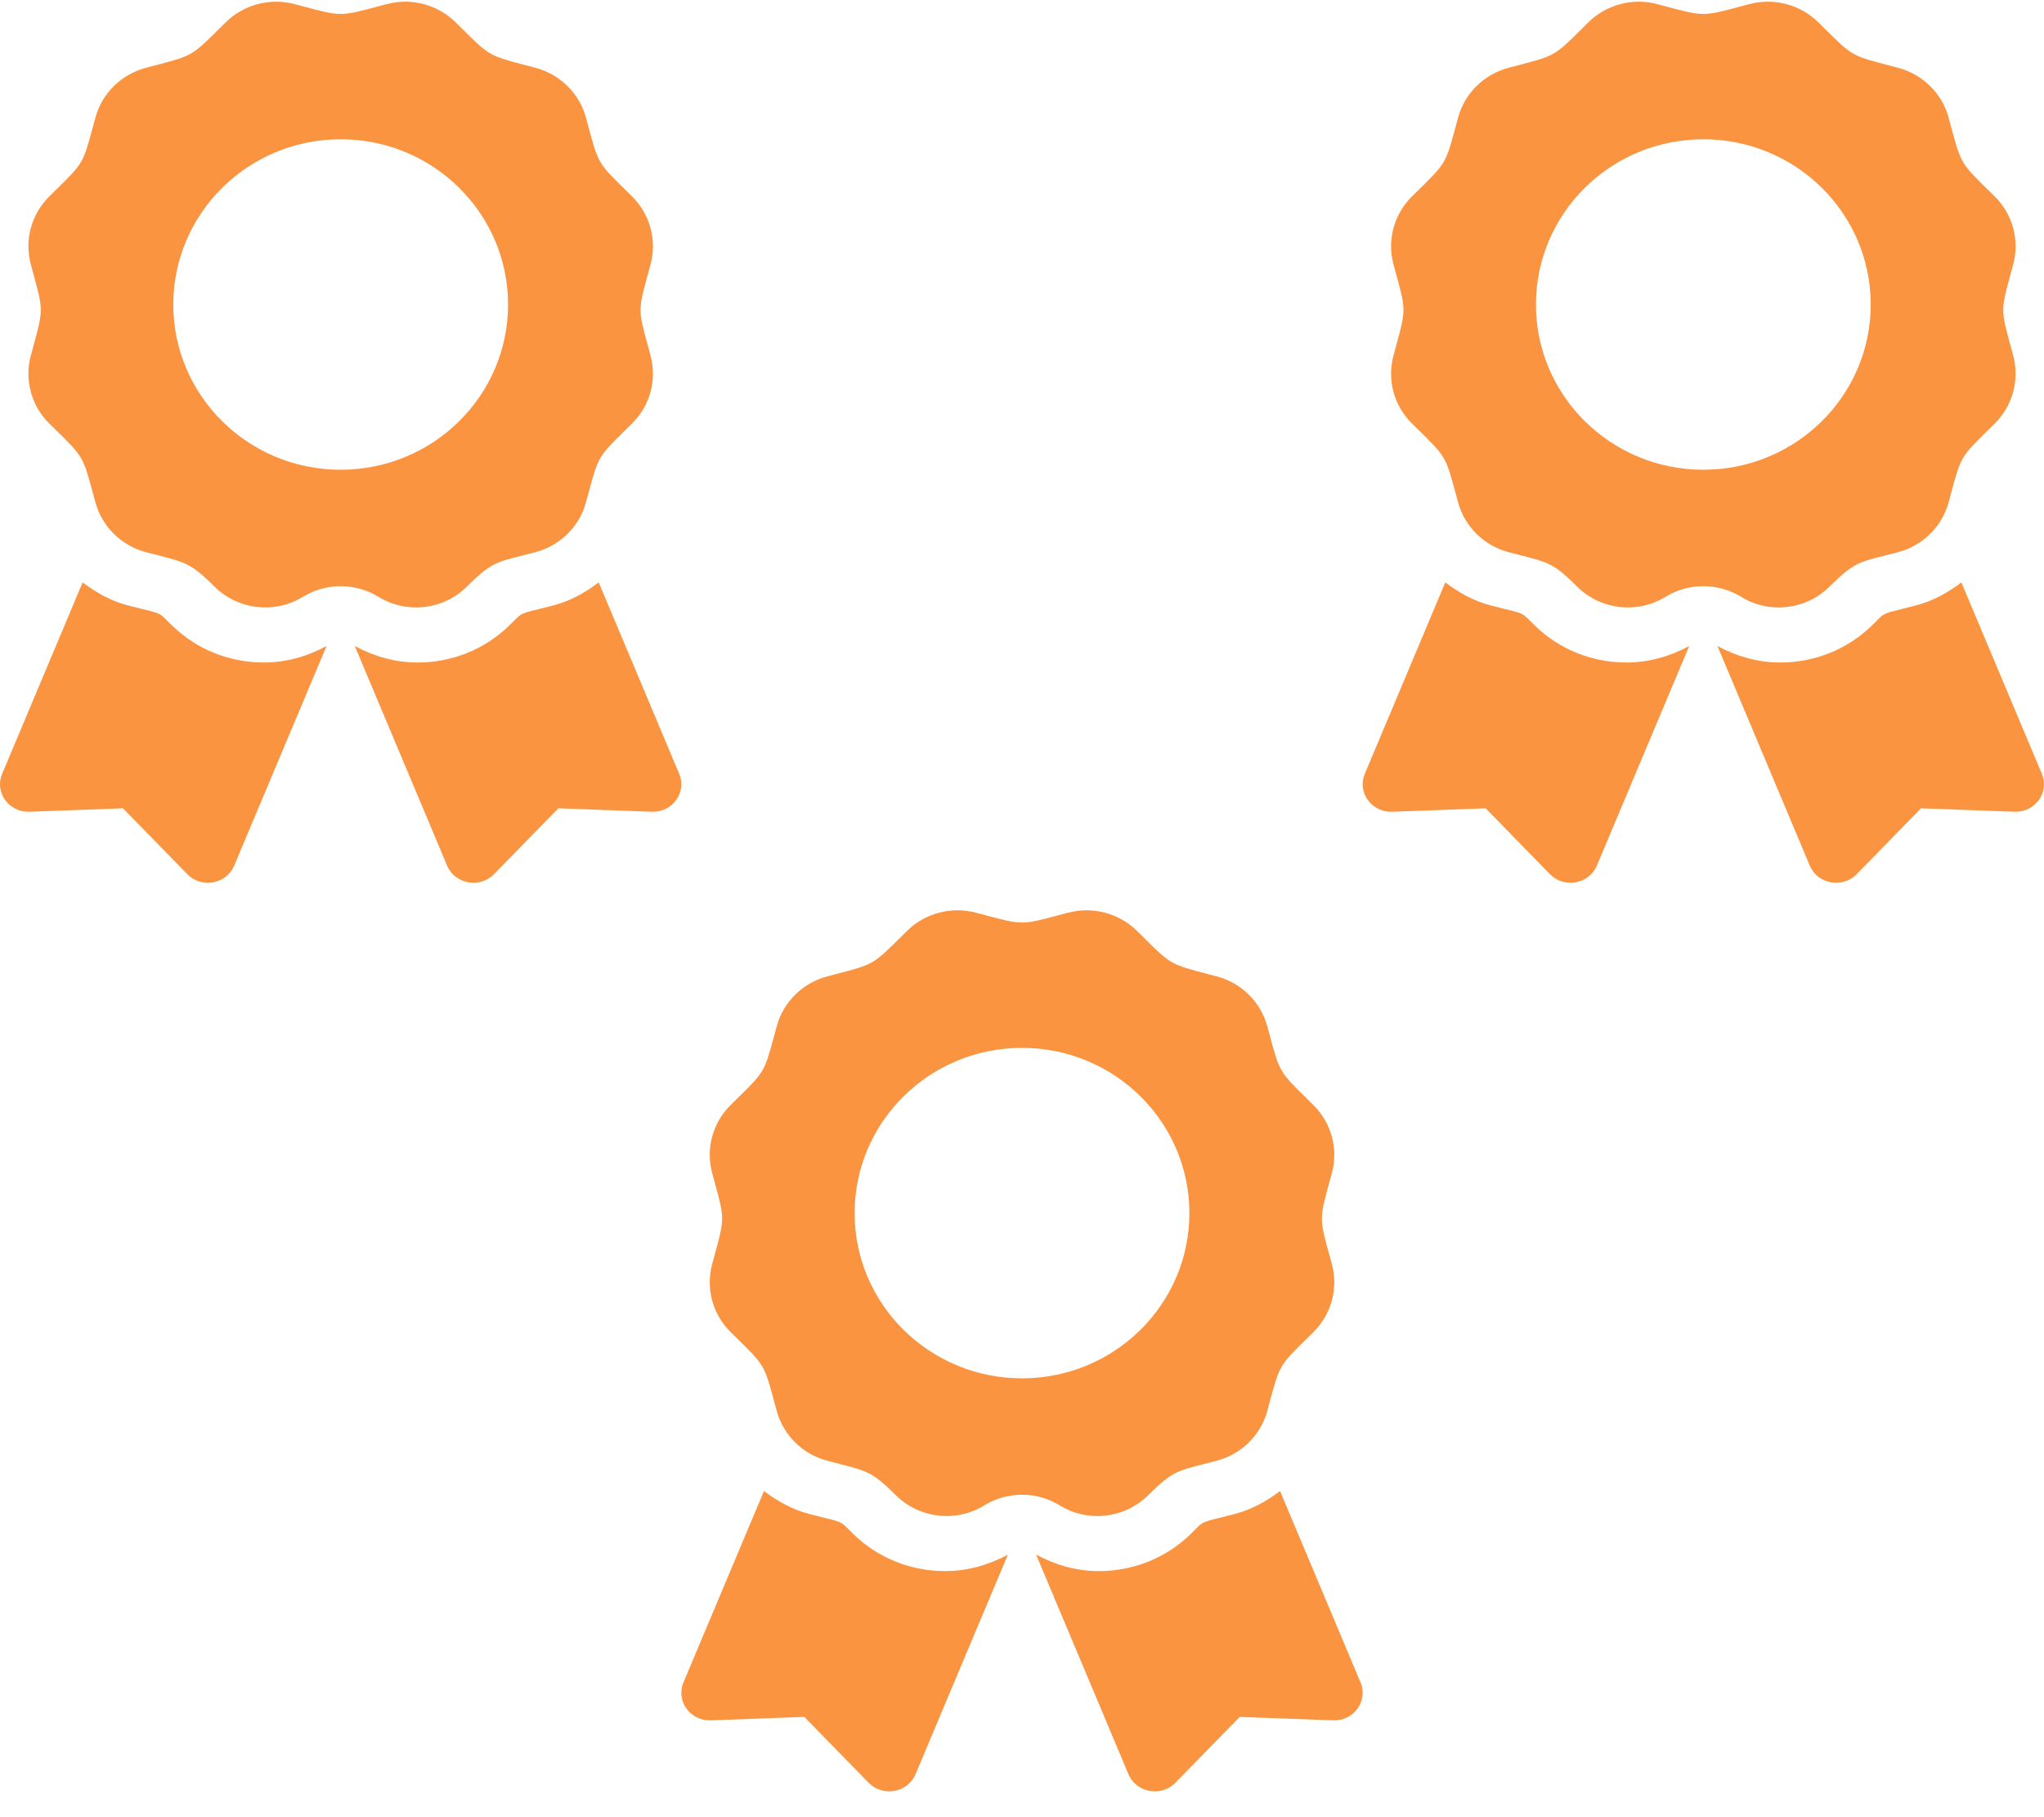 <svg width="54" height="48" viewBox="0 0 54 48" fill="none" xmlns="http://www.w3.org/2000/svg">
<path fill-rule="evenodd" clip-rule="evenodd" d="M30.328 39.5C30.948 38.888 31.093 38.852 31.783 38.678L31.783 38.678C31.89 38.651 32.01 38.621 32.146 38.584C32.797 38.412 33.307 37.91 33.481 37.267C33.504 37.183 33.525 37.105 33.544 37.032C33.674 36.55 33.739 36.308 33.861 36.099C33.983 35.89 34.163 35.713 34.522 35.36C34.576 35.307 34.635 35.25 34.697 35.188C35.174 34.717 35.36 34.031 35.186 33.389C35.163 33.303 35.141 33.225 35.121 33.151C34.989 32.67 34.923 32.43 34.923 32.189C34.923 31.947 34.989 31.705 35.122 31.221C35.142 31.149 35.163 31.071 35.186 30.987C35.36 30.345 35.174 29.659 34.697 29.188C34.635 29.126 34.577 29.069 34.523 29.016C34.163 28.663 33.983 28.486 33.861 28.276C33.739 28.068 33.674 27.826 33.544 27.344C33.525 27.271 33.504 27.193 33.481 27.109C33.307 26.466 32.797 25.964 32.146 25.791C32.06 25.768 31.98 25.747 31.905 25.728C31.416 25.6 31.172 25.536 30.96 25.415C30.749 25.294 30.57 25.117 30.212 24.762C30.159 24.709 30.101 24.652 30.039 24.591C29.563 24.12 28.867 23.936 28.216 24.109C28.13 24.131 28.05 24.153 27.976 24.172C27.489 24.303 27.245 24.368 27.001 24.368C26.756 24.368 26.512 24.303 26.02 24.172C25.947 24.152 25.869 24.131 25.784 24.109C25.133 23.936 24.437 24.12 23.961 24.591C23.898 24.652 23.841 24.709 23.787 24.763C23.43 25.116 23.252 25.294 23.041 25.415C22.829 25.536 22.584 25.6 22.093 25.728C22.019 25.748 21.94 25.769 21.854 25.791C21.203 25.964 20.694 26.466 20.52 27.109C20.497 27.192 20.476 27.27 20.457 27.342C20.327 27.825 20.262 28.067 20.14 28.276C20.017 28.486 19.838 28.662 19.479 29.015C19.424 29.069 19.366 29.126 19.303 29.188C18.826 29.659 18.64 30.345 18.815 30.987C18.838 31.072 18.859 31.151 18.88 31.224C19.011 31.705 19.077 31.945 19.078 32.186C19.078 32.428 19.011 32.67 18.879 33.154C18.859 33.227 18.837 33.304 18.815 33.388C18.64 34.031 18.826 34.717 19.303 35.188C19.366 35.25 19.424 35.307 19.479 35.36C19.838 35.713 20.017 35.89 20.14 36.099C20.261 36.308 20.326 36.55 20.456 37.032C20.476 37.105 20.497 37.183 20.52 37.267C20.694 37.91 21.203 38.412 21.854 38.584C21.972 38.616 22.077 38.643 22.173 38.667C22.928 38.861 23.059 38.895 23.672 39.5C24.292 40.112 25.258 40.222 26.003 39.764C26.612 39.39 27.389 39.39 27.997 39.764C28.742 40.222 29.708 40.112 30.328 39.5ZM22.246 40.242C22.302 40.278 22.349 40.326 22.428 40.405L22.428 40.405C22.462 40.44 22.503 40.48 22.552 40.529C23.199 41.155 24.058 41.5 24.972 41.5C25.555 41.5 26.119 41.339 26.627 41.065L24.187 46.865C23.981 47.355 23.323 47.474 22.948 47.091L21.249 45.351L18.779 45.442C18.235 45.462 17.851 44.93 18.056 44.441L20.183 39.385C20.537 39.651 20.929 39.874 21.375 39.99C21.538 40.032 21.669 40.065 21.775 40.091L21.775 40.091C22.051 40.159 22.158 40.186 22.246 40.242ZM33.817 39.385L35.944 44.441C36.15 44.93 35.765 45.462 35.221 45.442L32.751 45.351L31.051 47.091C30.677 47.474 30.018 47.355 29.812 46.865L27.373 41.065C27.881 41.339 28.445 41.5 29.028 41.5C29.942 41.5 30.801 41.155 31.448 40.529C31.499 40.479 31.54 40.437 31.575 40.402C31.651 40.326 31.697 40.279 31.752 40.244C31.839 40.187 31.946 40.16 32.225 40.091C32.331 40.065 32.462 40.032 32.625 39.99C33.071 39.874 33.463 39.652 33.817 39.385ZM27 27.679C24.558 27.679 22.578 29.633 22.578 32.044C22.578 34.454 24.558 36.408 27 36.408C29.442 36.408 31.422 34.454 31.422 32.044C31.422 29.633 29.442 27.679 27 27.679Z" fill="#FA9441"/>
<path fill-rule="evenodd" clip-rule="evenodd" d="M12.328 15.5C12.948 14.888 13.093 14.851 13.783 14.678L13.783 14.678C13.89 14.651 14.01 14.621 14.146 14.585C14.797 14.412 15.307 13.91 15.481 13.267C15.504 13.183 15.525 13.105 15.544 13.033C15.674 12.55 15.739 12.308 15.861 12.099C15.983 11.89 16.163 11.713 16.522 11.36C16.576 11.307 16.634 11.25 16.697 11.188C17.174 10.717 17.36 10.031 17.186 9.389C17.163 9.303 17.141 9.225 17.121 9.151C16.989 8.671 16.923 8.43 16.923 8.189C16.923 7.947 16.989 7.705 17.122 7.221C17.142 7.149 17.163 7.071 17.186 6.987C17.36 6.345 17.174 5.659 16.697 5.188C16.635 5.126 16.577 5.069 16.523 5.016C16.163 4.663 15.983 4.486 15.861 4.277C15.739 4.068 15.674 3.826 15.544 3.344C15.525 3.271 15.504 3.193 15.481 3.109C15.307 2.466 14.797 1.964 14.146 1.791C14.06 1.768 13.98 1.747 13.905 1.728C13.416 1.6 13.172 1.536 12.96 1.415C12.749 1.294 12.57 1.117 12.212 0.762C12.159 0.709 12.101 0.652 12.039 0.591C11.563 0.12 10.867 -0.064 10.216 0.109C10.13 0.131 10.05 0.153 9.976 0.172C9.489 0.303 9.245 0.368 9.001 0.368C8.756 0.368 8.511 0.303 8.021 0.172C7.947 0.152 7.869 0.131 7.784 0.109C7.133 -0.064 6.437 0.12 5.961 0.591C5.898 0.652 5.841 0.71 5.787 0.763C5.43 1.117 5.252 1.294 5.041 1.415C4.829 1.536 4.584 1.6 4.093 1.728C4.019 1.748 3.94 1.769 3.854 1.791C3.203 1.964 2.694 2.466 2.52 3.109C2.497 3.192 2.476 3.27 2.457 3.342C2.327 3.825 2.262 4.067 2.14 4.276C2.018 4.486 1.838 4.662 1.479 5.015C1.424 5.069 1.366 5.126 1.303 5.188C0.826 5.659 0.64 6.345 0.815 6.987C0.838 7.072 0.859 7.151 0.879 7.224C1.011 7.705 1.077 7.945 1.077 8.186C1.078 8.428 1.011 8.67 0.879 9.154C0.859 9.227 0.837 9.304 0.815 9.388C0.64 10.031 0.826 10.717 1.303 11.188C1.366 11.25 1.424 11.307 1.479 11.36C1.838 11.713 2.017 11.89 2.139 12.099C2.261 12.308 2.326 12.55 2.456 13.033C2.476 13.105 2.497 13.183 2.52 13.267C2.694 13.91 3.203 14.412 3.854 14.585C3.972 14.616 4.077 14.643 4.173 14.667C4.928 14.861 5.059 14.895 5.672 15.5C6.292 16.112 7.258 16.222 8.003 15.764C8.612 15.39 9.389 15.39 9.997 15.764C10.742 16.222 11.708 16.112 12.328 15.5ZM4.246 16.242C4.302 16.278 4.35 16.326 4.428 16.405L4.428 16.405C4.462 16.44 4.503 16.48 4.553 16.529C5.199 17.155 6.058 17.5 6.972 17.5C7.555 17.5 8.119 17.339 8.627 17.064L6.187 22.865C5.981 23.355 5.323 23.474 4.948 23.091L3.249 21.351L0.78 21.442C0.235 21.462 -0.15 20.93 0.056 20.441L2.183 15.384C2.537 15.651 2.929 15.874 3.375 15.99C3.539 16.032 3.669 16.065 3.775 16.091L3.775 16.091C4.051 16.159 4.158 16.186 4.246 16.242ZM15.817 15.384L17.944 20.441C18.149 20.93 17.765 21.462 17.221 21.442L14.751 21.351L13.051 23.091C12.677 23.474 12.018 23.355 11.812 22.865L9.373 17.064C9.881 17.339 10.445 17.5 11.028 17.5C11.942 17.5 12.801 17.155 13.447 16.529C13.499 16.479 13.54 16.437 13.575 16.402C13.651 16.326 13.697 16.279 13.752 16.244C13.839 16.187 13.946 16.16 14.226 16.091C14.331 16.065 14.462 16.032 14.625 15.99C15.071 15.874 15.463 15.652 15.817 15.384ZM9 3.679C6.558 3.679 4.578 5.633 4.578 8.044C4.578 10.454 6.558 12.408 9 12.408C11.442 12.408 13.422 10.454 13.422 8.044C13.422 5.633 11.442 3.679 9 3.679Z" fill="#FA9441"/>
<path fill-rule="evenodd" clip-rule="evenodd" d="M48.328 15.5C48.948 14.888 49.093 14.851 49.783 14.678L49.783 14.678C49.89 14.651 50.01 14.621 50.146 14.585C50.797 14.412 51.307 13.91 51.481 13.267C51.504 13.183 51.525 13.105 51.544 13.033C51.674 12.55 51.739 12.308 51.861 12.099C51.983 11.89 52.163 11.713 52.522 11.36C52.576 11.307 52.635 11.25 52.697 11.188C53.174 10.717 53.36 10.031 53.186 9.389C53.163 9.303 53.141 9.225 53.121 9.151C52.989 8.671 52.923 8.43 52.923 8.189C52.923 7.947 52.989 7.705 53.122 7.221C53.142 7.149 53.163 7.071 53.186 6.987C53.36 6.345 53.174 5.659 52.697 5.188C52.635 5.126 52.577 5.069 52.523 5.016C52.163 4.663 51.983 4.486 51.861 4.277C51.739 4.068 51.674 3.826 51.544 3.344C51.525 3.271 51.504 3.193 51.481 3.109C51.307 2.466 50.797 1.964 50.146 1.791C50.06 1.768 49.98 1.747 49.905 1.728C49.416 1.6 49.172 1.536 48.96 1.415C48.749 1.294 48.57 1.117 48.212 0.762C48.159 0.709 48.101 0.652 48.039 0.591C47.563 0.12 46.867 -0.064 46.216 0.109C46.13 0.131 46.05 0.153 45.976 0.172C45.489 0.303 45.245 0.368 45.001 0.368C44.757 0.368 44.511 0.303 44.02 0.172C43.947 0.152 43.869 0.131 43.784 0.109C43.133 -0.064 42.437 0.12 41.961 0.591C41.898 0.652 41.841 0.71 41.787 0.763C41.431 1.117 41.252 1.294 41.041 1.415C40.829 1.536 40.584 1.6 40.093 1.728C40.019 1.748 39.94 1.769 39.854 1.791C39.203 1.964 38.694 2.466 38.52 3.109C38.497 3.192 38.476 3.27 38.457 3.342C38.327 3.825 38.262 4.067 38.14 4.276C38.017 4.486 37.838 4.662 37.479 5.015C37.424 5.069 37.366 5.126 37.303 5.188C36.826 5.659 36.64 6.345 36.815 6.987C36.838 7.072 36.859 7.151 36.88 7.224C37.011 7.705 37.077 7.945 37.078 8.186C37.078 8.428 37.011 8.67 36.879 9.154C36.859 9.227 36.837 9.304 36.815 9.388C36.64 10.031 36.826 10.717 37.303 11.188C37.366 11.25 37.424 11.307 37.479 11.36C37.838 11.713 38.017 11.89 38.139 12.099C38.261 12.308 38.326 12.55 38.456 13.033C38.476 13.105 38.497 13.183 38.52 13.267C38.694 13.91 39.203 14.412 39.854 14.585C39.972 14.616 40.077 14.643 40.173 14.667C40.928 14.861 41.059 14.895 41.672 15.5C42.292 16.112 43.258 16.222 44.003 15.764C44.612 15.39 45.389 15.39 45.997 15.764C46.742 16.222 47.708 16.112 48.328 15.5ZM40.246 16.242C40.302 16.278 40.349 16.326 40.428 16.405L40.428 16.405C40.462 16.44 40.503 16.48 40.553 16.529C41.199 17.155 42.058 17.5 42.972 17.5C43.555 17.5 44.119 17.339 44.627 17.064L42.187 22.865C41.981 23.355 41.323 23.474 40.948 23.091L39.249 21.351L36.779 21.442C36.235 21.462 35.85 20.93 36.056 20.441L38.183 15.384C38.537 15.651 38.929 15.874 39.375 15.99C39.538 16.032 39.669 16.065 39.775 16.091L39.775 16.091C40.051 16.159 40.158 16.186 40.246 16.242ZM51.817 15.384L53.944 20.441C54.15 20.93 53.765 21.462 53.221 21.442L50.751 21.351L49.051 23.091C48.677 23.474 48.018 23.355 47.812 22.865L45.373 17.064C45.881 17.339 46.445 17.5 47.028 17.5C47.942 17.5 48.801 17.155 49.447 16.529C49.499 16.479 49.54 16.437 49.575 16.402C49.651 16.326 49.697 16.279 49.752 16.244C49.839 16.187 49.946 16.16 50.225 16.091C50.331 16.065 50.462 16.032 50.625 15.99C51.071 15.874 51.463 15.652 51.817 15.384ZM45 3.679C42.558 3.679 40.578 5.633 40.578 8.044C40.578 10.454 42.558 12.408 45 12.408C47.442 12.408 49.422 10.454 49.422 8.044C49.422 5.633 47.442 3.679 45 3.679Z" fill="#FA9441"/>
</svg>
